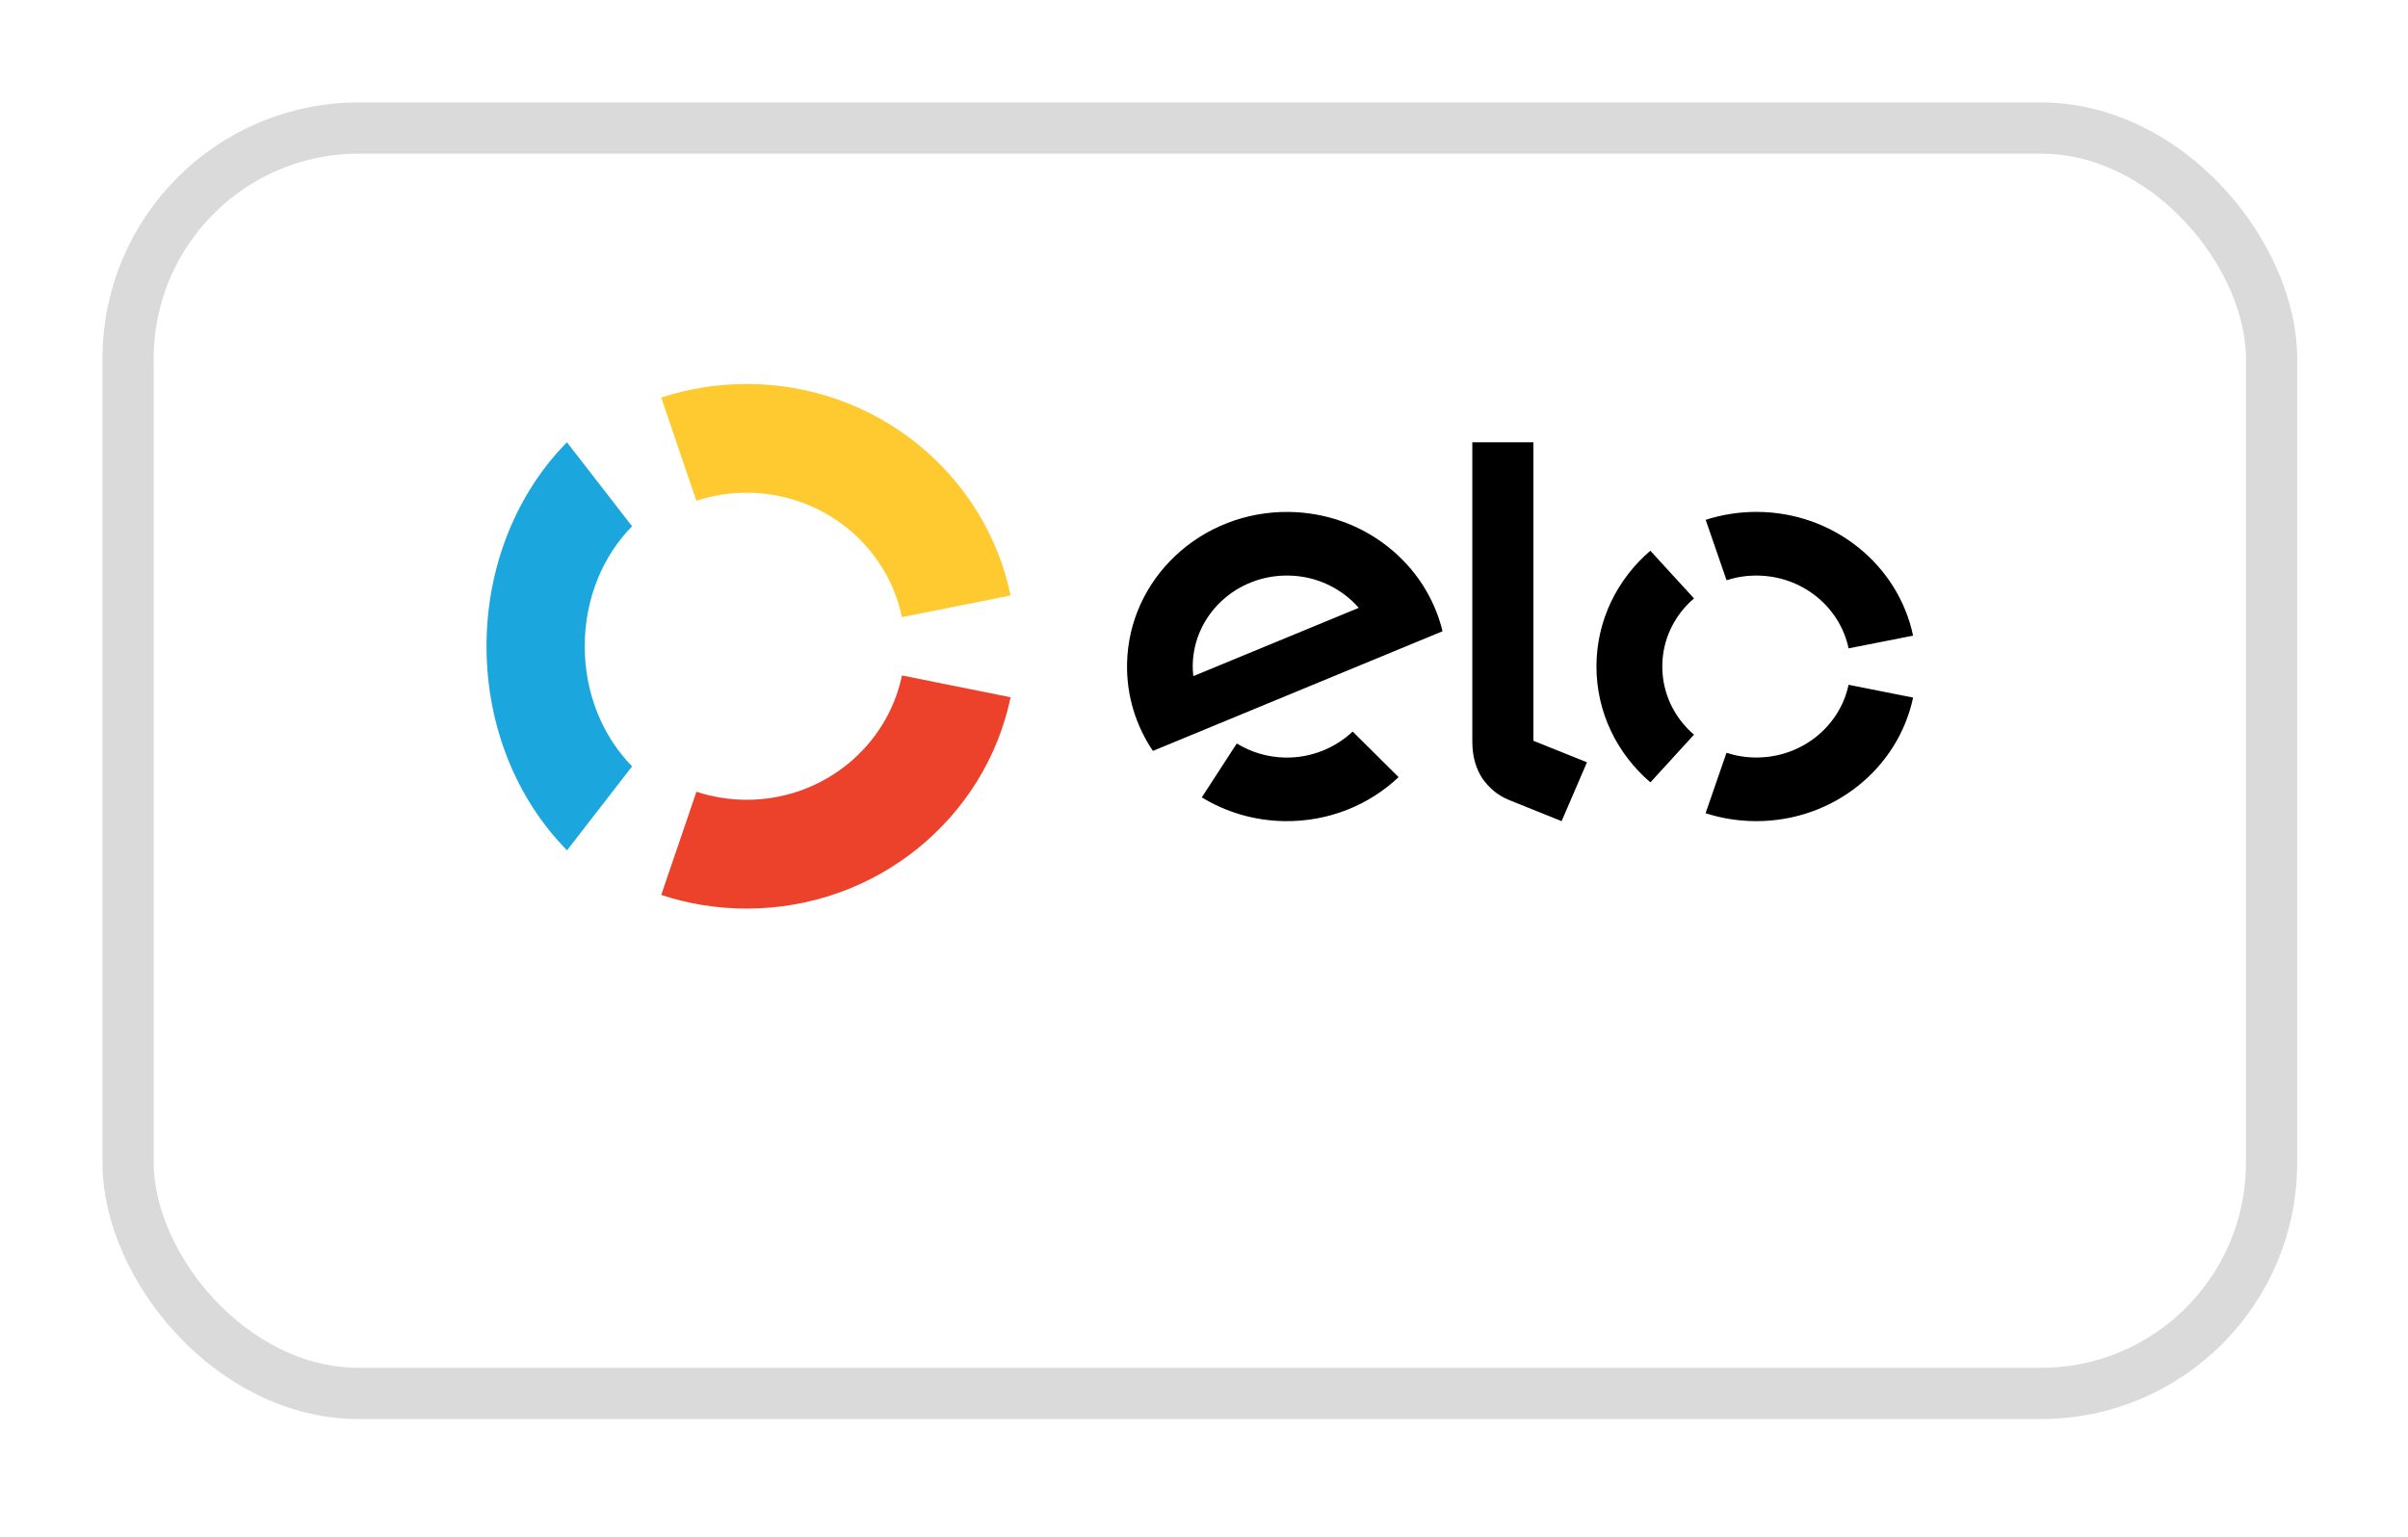 <svg width="47" height="30" viewBox="0 0 47 30" fill="none" xmlns="http://www.w3.org/2000/svg">
<g filter="url(#filter0_d)">
<rect x="2" width="42.837" height="25.702" rx="5" fill="white"/>
<rect x="2.5" y="0.5" width="41.837" height="24.702" rx="4.5" stroke="#DADADA"/>
</g>
<path d="M13.592 9.775C13.9 9.674 14.229 9.619 14.572 9.619C16.069 9.619 17.317 10.662 17.604 12.048L19.725 11.624C19.238 9.269 17.116 7.496 14.572 7.496C13.99 7.496 13.429 7.59 12.906 7.761L13.592 9.775Z" fill="#FECA2F"/>
<path d="M11.068 16.599L12.338 14.96C11.771 14.386 11.413 13.549 11.413 12.616C11.413 11.684 11.77 10.847 12.337 10.274L11.066 8.634C10.103 9.608 9.496 11.031 9.496 12.616C9.496 14.202 10.104 15.625 11.068 16.599Z" fill="#1BA7DE"/>
<path d="M17.605 13.186C17.317 14.571 16.069 15.613 14.574 15.613C14.231 15.613 13.901 15.557 13.593 15.456L12.906 17.471C13.43 17.644 13.991 17.737 14.574 17.737C17.116 17.737 19.236 15.966 19.725 13.612L17.605 13.186Z" fill="#EC412A"/>
<path fill-rule="evenodd" clip-rule="evenodd" d="M29.929 8.634V14.461L30.975 14.881L30.48 16.03L29.446 15.614C29.213 15.517 29.056 15.368 28.936 15.2C28.822 15.029 28.737 14.794 28.737 14.477V8.634H29.929ZM21.998 12.965C22.024 11.299 23.443 9.969 25.165 9.994C26.627 10.016 27.838 11.006 28.156 12.323L22.503 14.659C22.175 14.174 21.988 13.59 21.998 12.965ZM23.292 13.199C23.284 13.129 23.278 13.057 23.28 12.985C23.297 12.003 24.132 11.22 25.147 11.236C25.699 11.243 26.189 11.488 26.521 11.866L23.292 13.199ZM26.402 14.281C26.061 14.601 25.599 14.796 25.089 14.789C24.739 14.784 24.415 14.682 24.14 14.514L23.457 15.566C23.925 15.852 24.476 16.021 25.071 16.03C25.936 16.042 26.725 15.714 27.298 15.171L26.402 14.281ZM34.281 11.236C34.078 11.236 33.882 11.268 33.699 11.327L33.292 10.148C33.602 10.048 33.935 9.993 34.281 9.993C35.791 9.993 37.051 11.031 37.34 12.409L36.081 12.657C35.911 11.846 35.17 11.236 34.281 11.236ZM32.213 15.273L33.064 14.342C32.684 14.017 32.445 13.541 32.445 13.011C32.445 12.482 32.684 12.007 33.064 11.682L32.212 10.751C31.567 11.304 31.16 12.112 31.16 13.011C31.16 13.912 31.567 14.72 32.213 15.273ZM34.281 14.788C35.169 14.788 35.91 14.178 36.081 13.368L37.34 13.618C37.05 14.994 35.79 16.03 34.281 16.03C33.935 16.03 33.602 15.976 33.29 15.875L33.698 14.696C33.881 14.755 34.077 14.788 34.281 14.788Z" fill="black"/>
<defs>
<filter id="filter0_d" x="0" y="0" width="46.837" height="29.702" filterUnits="userSpaceOnUse" color-interpolation-filters="sRGB">
<feFlood flood-opacity="0" result="BackgroundImageFix"/>
<feColorMatrix in="SourceAlpha" type="matrix" values="0 0 0 0 0 0 0 0 0 0 0 0 0 0 0 0 0 0 127 0"/>
<feMorphology radius="1" operator="dilate" in="SourceAlpha" result="effect1_dropShadow"/>
<feOffset dy="2"/>
<feGaussianBlur stdDeviation="0.5"/>
<feColorMatrix type="matrix" values="0 0 0 0 0 0 0 0 0 0 0 0 0 0 0 0 0 0 0.25 0"/>
<feBlend mode="normal" in2="BackgroundImageFix" result="effect1_dropShadow"/>
<feBlend mode="normal" in="SourceGraphic" in2="effect1_dropShadow" result="shape"/>
</filter>
</defs>
</svg>
